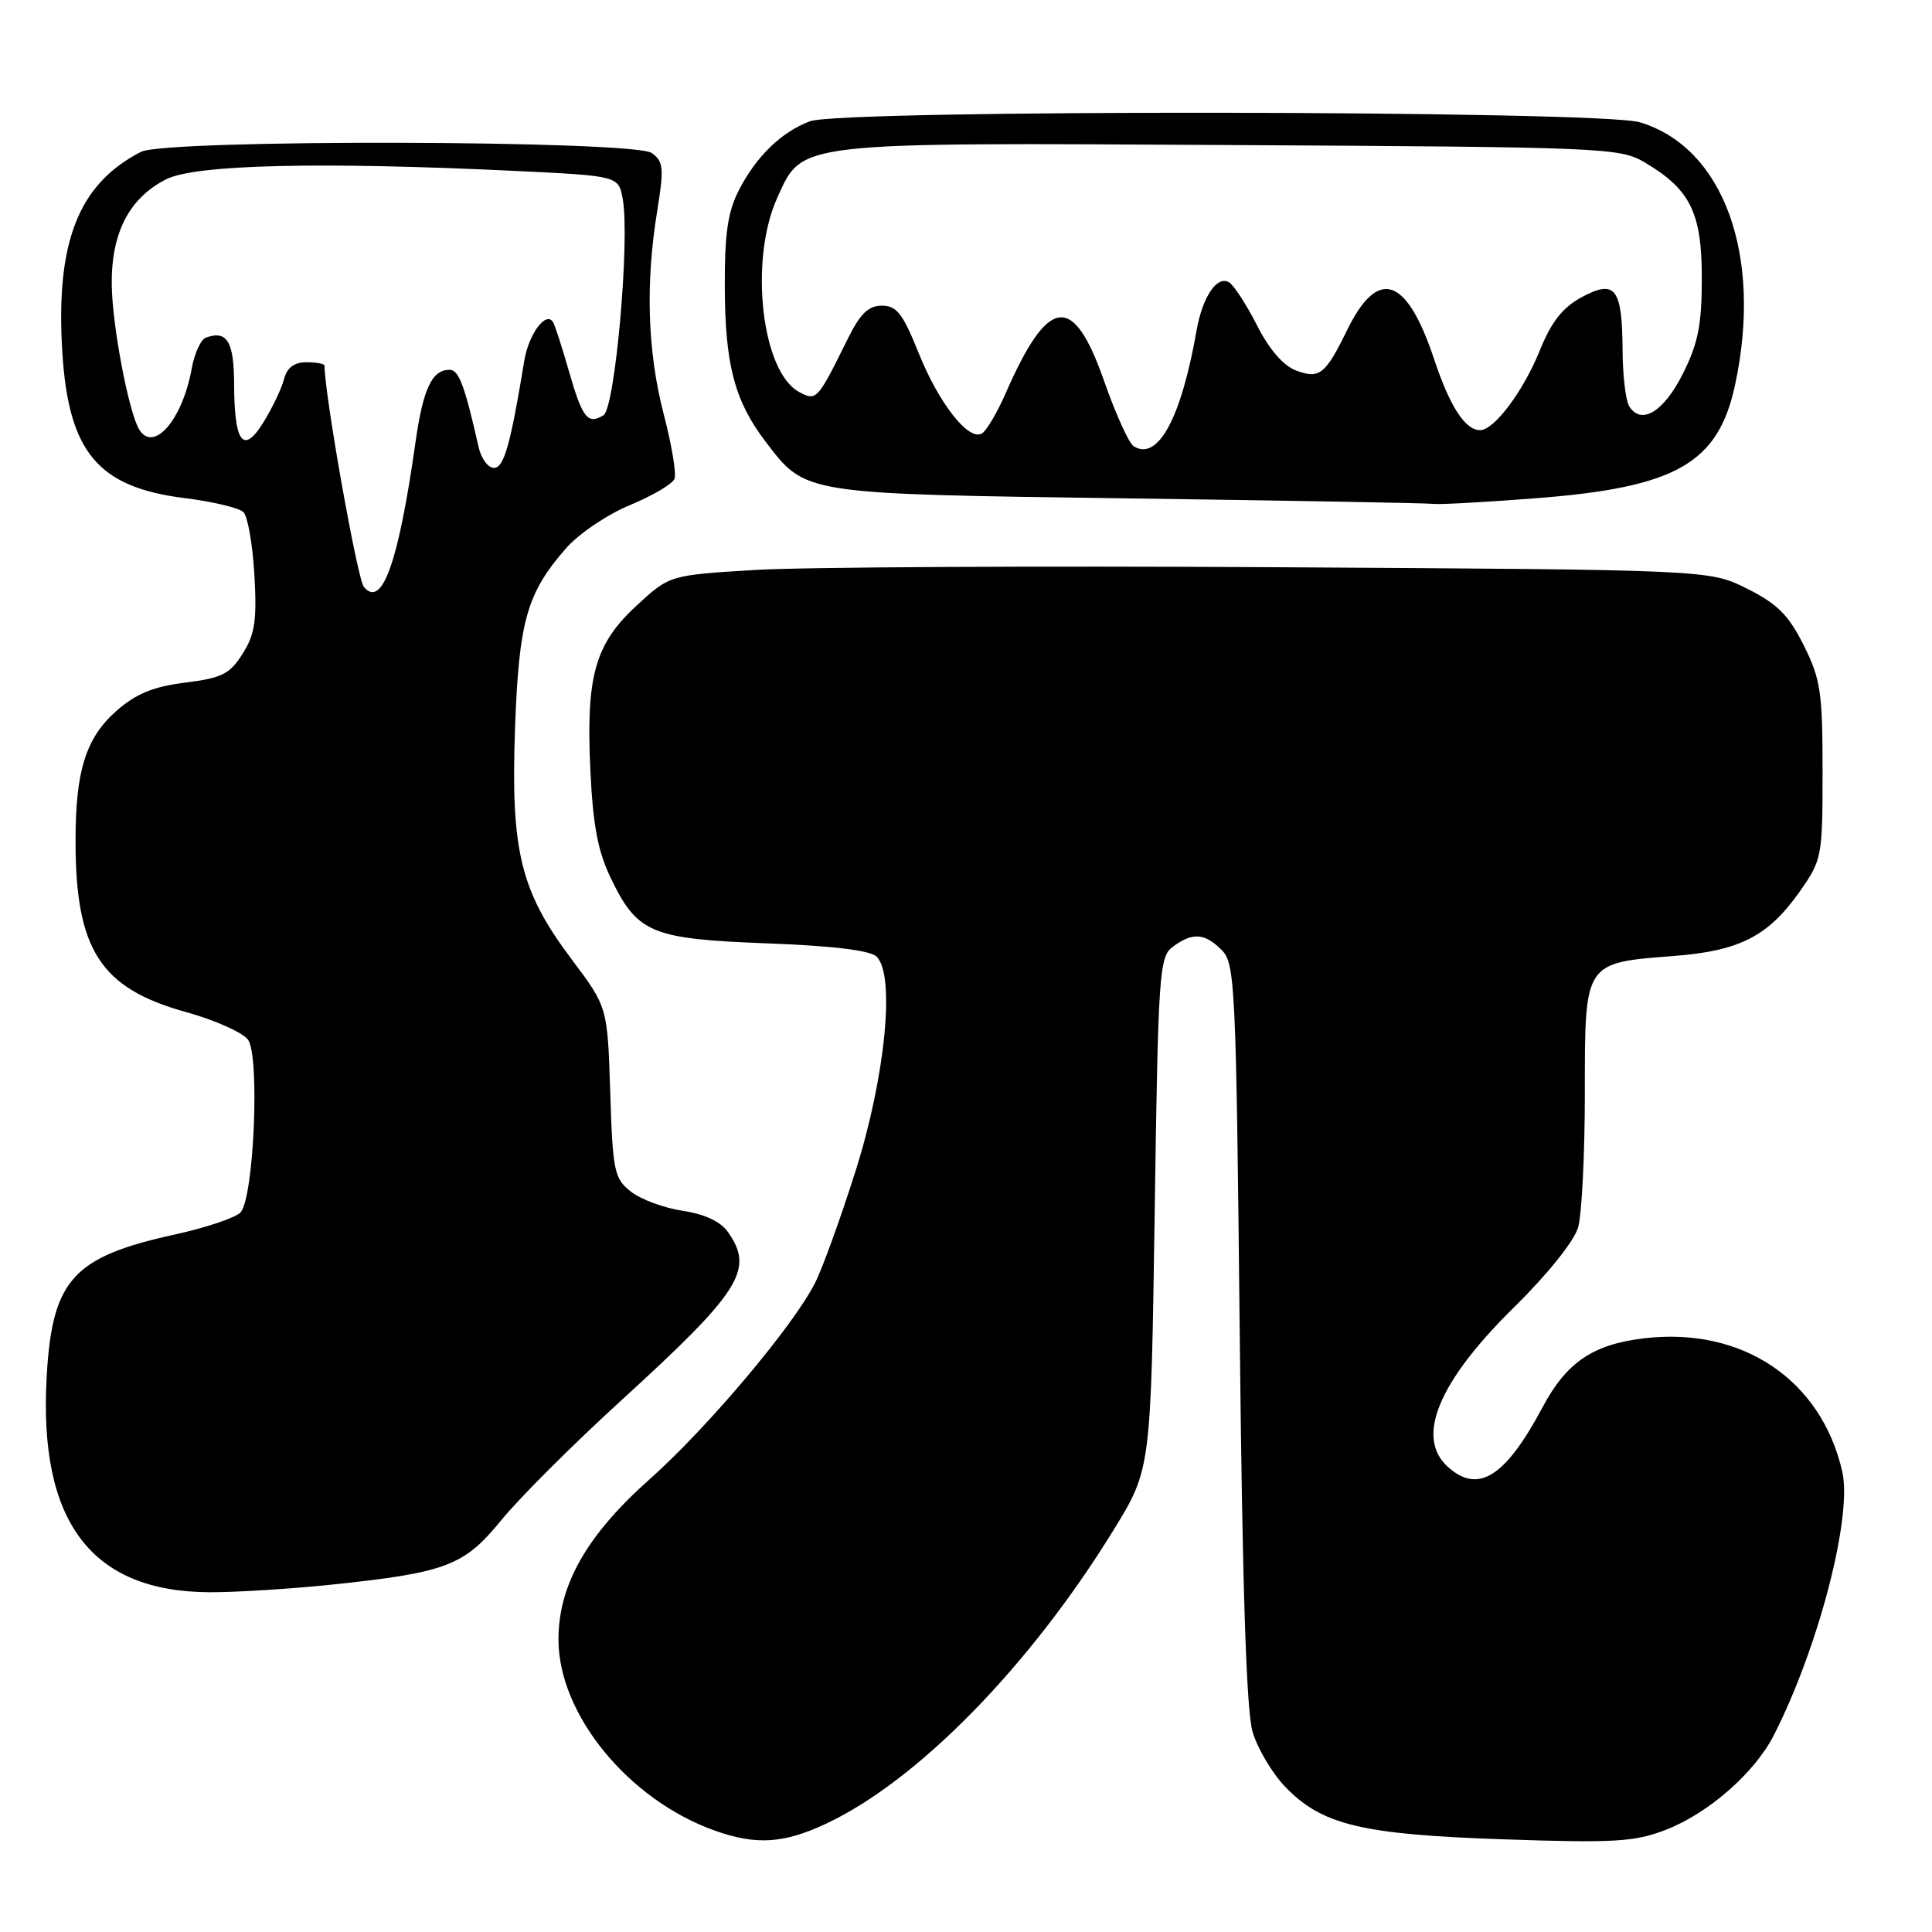 <?xml version="1.0" encoding="UTF-8" standalone="no"?>
<!DOCTYPE svg PUBLIC "-//W3C//DTD SVG 1.1//EN" "http://www.w3.org/Graphics/SVG/1.1/DTD/svg11.dtd" >
<svg xmlns="http://www.w3.org/2000/svg" xmlns:xlink="http://www.w3.org/1999/xlink" version="1.1" viewBox="0 0 256 256">
 <g >
 <path fill="currentColor"
d=" M 109.50 241.63 C 121.60 235.94 136.41 220.82 147.50 202.82 C 152.50 194.71 152.50 194.71 153.00 160.77 C 153.47 128.65 153.60 126.76 155.44 125.42 C 158.04 123.52 159.63 123.63 161.88 125.88 C 163.66 127.66 163.79 130.50 164.27 176.63 C 164.62 210.46 165.15 226.73 165.98 229.50 C 166.64 231.70 168.56 234.94 170.25 236.71 C 175.12 241.81 180.36 243.08 199.22 243.72 C 213.78 244.22 216.56 244.06 220.63 242.50 C 226.31 240.33 232.48 234.95 235.05 229.91 C 240.95 218.33 245.47 200.95 244.11 195.00 C 241.35 182.84 230.87 175.79 217.87 177.33 C 211.08 178.13 207.58 180.50 204.42 186.43 C 199.46 195.74 195.86 198.00 191.83 194.35 C 187.53 190.45 190.59 183.09 200.62 173.22 C 205.06 168.85 208.58 164.46 209.11 162.63 C 209.60 160.92 210.00 152.88 210.00 144.78 C 210.00 127.40 209.87 127.59 221.82 126.67 C 230.51 126.00 234.32 124.05 238.49 118.11 C 241.42 113.94 241.50 113.52 241.50 102.16 C 241.50 91.72 241.24 89.98 239.00 85.50 C 237.00 81.50 235.50 80.00 231.50 78.00 C 226.50 75.50 226.50 75.50 169.00 75.16 C 137.38 74.97 106.38 75.14 100.11 75.52 C 88.72 76.21 88.72 76.21 84.37 80.23 C 78.82 85.34 77.63 89.58 78.23 102.11 C 78.57 109.38 79.23 112.85 80.96 116.41 C 84.46 123.66 86.31 124.42 101.65 125.00 C 110.41 125.33 115.33 125.93 116.17 126.77 C 118.64 129.24 117.31 142.68 113.38 155.12 C 111.40 161.38 108.97 168.10 107.97 170.05 C 105.07 175.76 93.72 189.21 86.11 195.98 C 77.75 203.41 74.00 209.99 74.00 217.25 C 74.00 227.15 83.26 238.48 94.70 242.56 C 100.20 244.52 103.84 244.29 109.50 241.63 Z  M 43.79 209.99 C 59.16 208.38 61.48 207.50 66.44 201.41 C 68.81 198.50 75.94 191.38 82.29 185.59 C 98.15 171.11 99.96 168.25 96.48 163.28 C 95.49 161.86 93.42 160.89 90.47 160.44 C 88.00 160.07 84.91 158.93 83.60 157.90 C 81.39 156.16 81.19 155.22 80.86 144.73 C 80.50 133.44 80.50 133.44 75.75 127.12 C 68.97 118.10 67.67 112.81 68.24 96.61 C 68.75 82.29 69.80 78.58 75.03 72.62 C 76.70 70.72 80.50 68.15 83.49 66.92 C 86.47 65.68 89.13 64.12 89.38 63.44 C 89.64 62.77 89.00 58.90 87.94 54.86 C 85.80 46.60 85.51 37.63 87.07 28.03 C 88.00 22.28 87.92 21.41 86.37 20.28 C 84.03 18.57 21.99 18.42 18.68 20.12 C 10.38 24.38 7.35 32.11 8.26 46.71 C 9.09 59.93 12.99 64.57 24.46 66.00 C 28.19 66.46 31.70 67.30 32.26 67.86 C 32.83 68.43 33.48 72.18 33.71 76.20 C 34.05 82.22 33.78 84.05 32.15 86.62 C 30.45 89.32 29.41 89.84 24.54 90.45 C 20.31 90.98 18.03 91.92 15.47 94.16 C 11.40 97.73 10.01 102.09 10.01 111.31 C 9.99 125.85 13.28 130.96 24.67 134.11 C 28.43 135.15 32.11 136.79 32.85 137.75 C 34.44 139.82 33.67 158.48 31.90 160.62 C 31.32 161.32 27.39 162.65 23.17 163.58 C 9.67 166.53 6.93 169.56 6.19 182.31 C 5.07 201.64 12.07 210.92 27.79 210.98 C 31.25 210.99 38.45 210.54 43.79 209.99 Z  M 203.65 66.01 C 222.12 64.57 227.68 61.39 229.91 50.98 C 233.59 33.84 228.39 19.53 217.28 16.20 C 211.95 14.61 111.49 14.48 107.32 16.07 C 103.52 17.50 100.20 20.73 97.90 25.21 C 96.42 28.10 96.01 30.98 96.04 38.21 C 96.09 48.38 97.36 53.17 101.43 58.50 C 106.80 65.54 106.16 65.44 149.50 66.04 C 170.95 66.33 189.18 66.66 190.00 66.77 C 190.82 66.87 196.97 66.53 203.65 66.01 Z  M 48.21 77.76 C 47.35 76.72 43.00 52.26 43.00 48.45 C 43.00 48.20 41.92 48.00 40.61 48.00 C 38.97 48.00 38.03 48.71 37.63 50.25 C 37.31 51.49 36.09 54.04 34.93 55.92 C 32.24 60.29 31.04 58.73 31.02 50.83 C 31.00 45.24 30.07 43.72 27.28 44.74 C 26.60 44.99 25.76 46.84 25.40 48.85 C 24.18 55.61 20.38 60.03 18.45 56.92 C 17.07 54.68 14.89 43.28 14.81 37.83 C 14.70 30.91 17.10 26.24 22.03 23.75 C 25.89 21.80 42.43 21.41 68.33 22.65 C 81.97 23.31 81.97 23.31 82.52 26.40 C 83.48 31.84 81.50 54.08 79.97 55.02 C 77.88 56.31 77.17 55.40 75.39 49.20 C 74.49 46.06 73.55 43.14 73.29 42.70 C 72.37 41.13 70.04 44.26 69.46 47.85 C 67.64 58.95 66.78 62.00 65.45 62.00 C 64.67 62.00 63.76 60.76 63.42 59.25 C 61.58 51.10 60.80 49.00 59.58 49.00 C 57.23 49.00 56.07 51.48 55.05 58.63 C 52.79 74.60 50.62 80.66 48.21 77.76 Z  M 150.23 59.14 C 149.59 58.75 147.82 54.84 146.29 50.46 C 142.20 38.78 138.91 39.20 133.25 52.12 C 132.14 54.66 130.73 57.05 130.12 57.43 C 128.37 58.51 124.39 53.45 121.69 46.69 C 119.63 41.56 118.81 40.50 116.86 40.50 C 115.06 40.50 113.97 41.57 112.28 45.00 C 108.32 53.02 108.19 53.17 105.89 51.94 C 100.91 49.28 99.24 34.48 102.99 26.21 C 106.38 18.74 105.04 18.89 163.30 19.22 C 212.43 19.49 214.64 19.58 217.90 21.50 C 223.96 25.07 225.50 28.17 225.50 36.82 C 225.50 43.01 225.02 45.47 223.00 49.50 C 220.47 54.56 217.49 56.38 215.89 53.85 C 215.42 53.11 215.02 49.80 215.00 46.50 C 214.96 38.17 214.05 36.98 209.60 39.37 C 207.03 40.76 205.57 42.62 203.97 46.58 C 201.80 51.91 197.97 57.00 196.12 57.00 C 194.15 57.00 192.12 53.88 190.04 47.63 C 186.38 36.62 182.58 35.36 178.47 43.80 C 175.61 49.64 174.82 50.26 171.70 49.08 C 170.04 48.45 168.14 46.24 166.56 43.11 C 165.17 40.38 163.51 37.82 162.87 37.42 C 161.28 36.44 159.34 39.31 158.55 43.80 C 156.51 55.43 153.43 61.12 150.23 59.14 Z "/>
</g>
</svg>